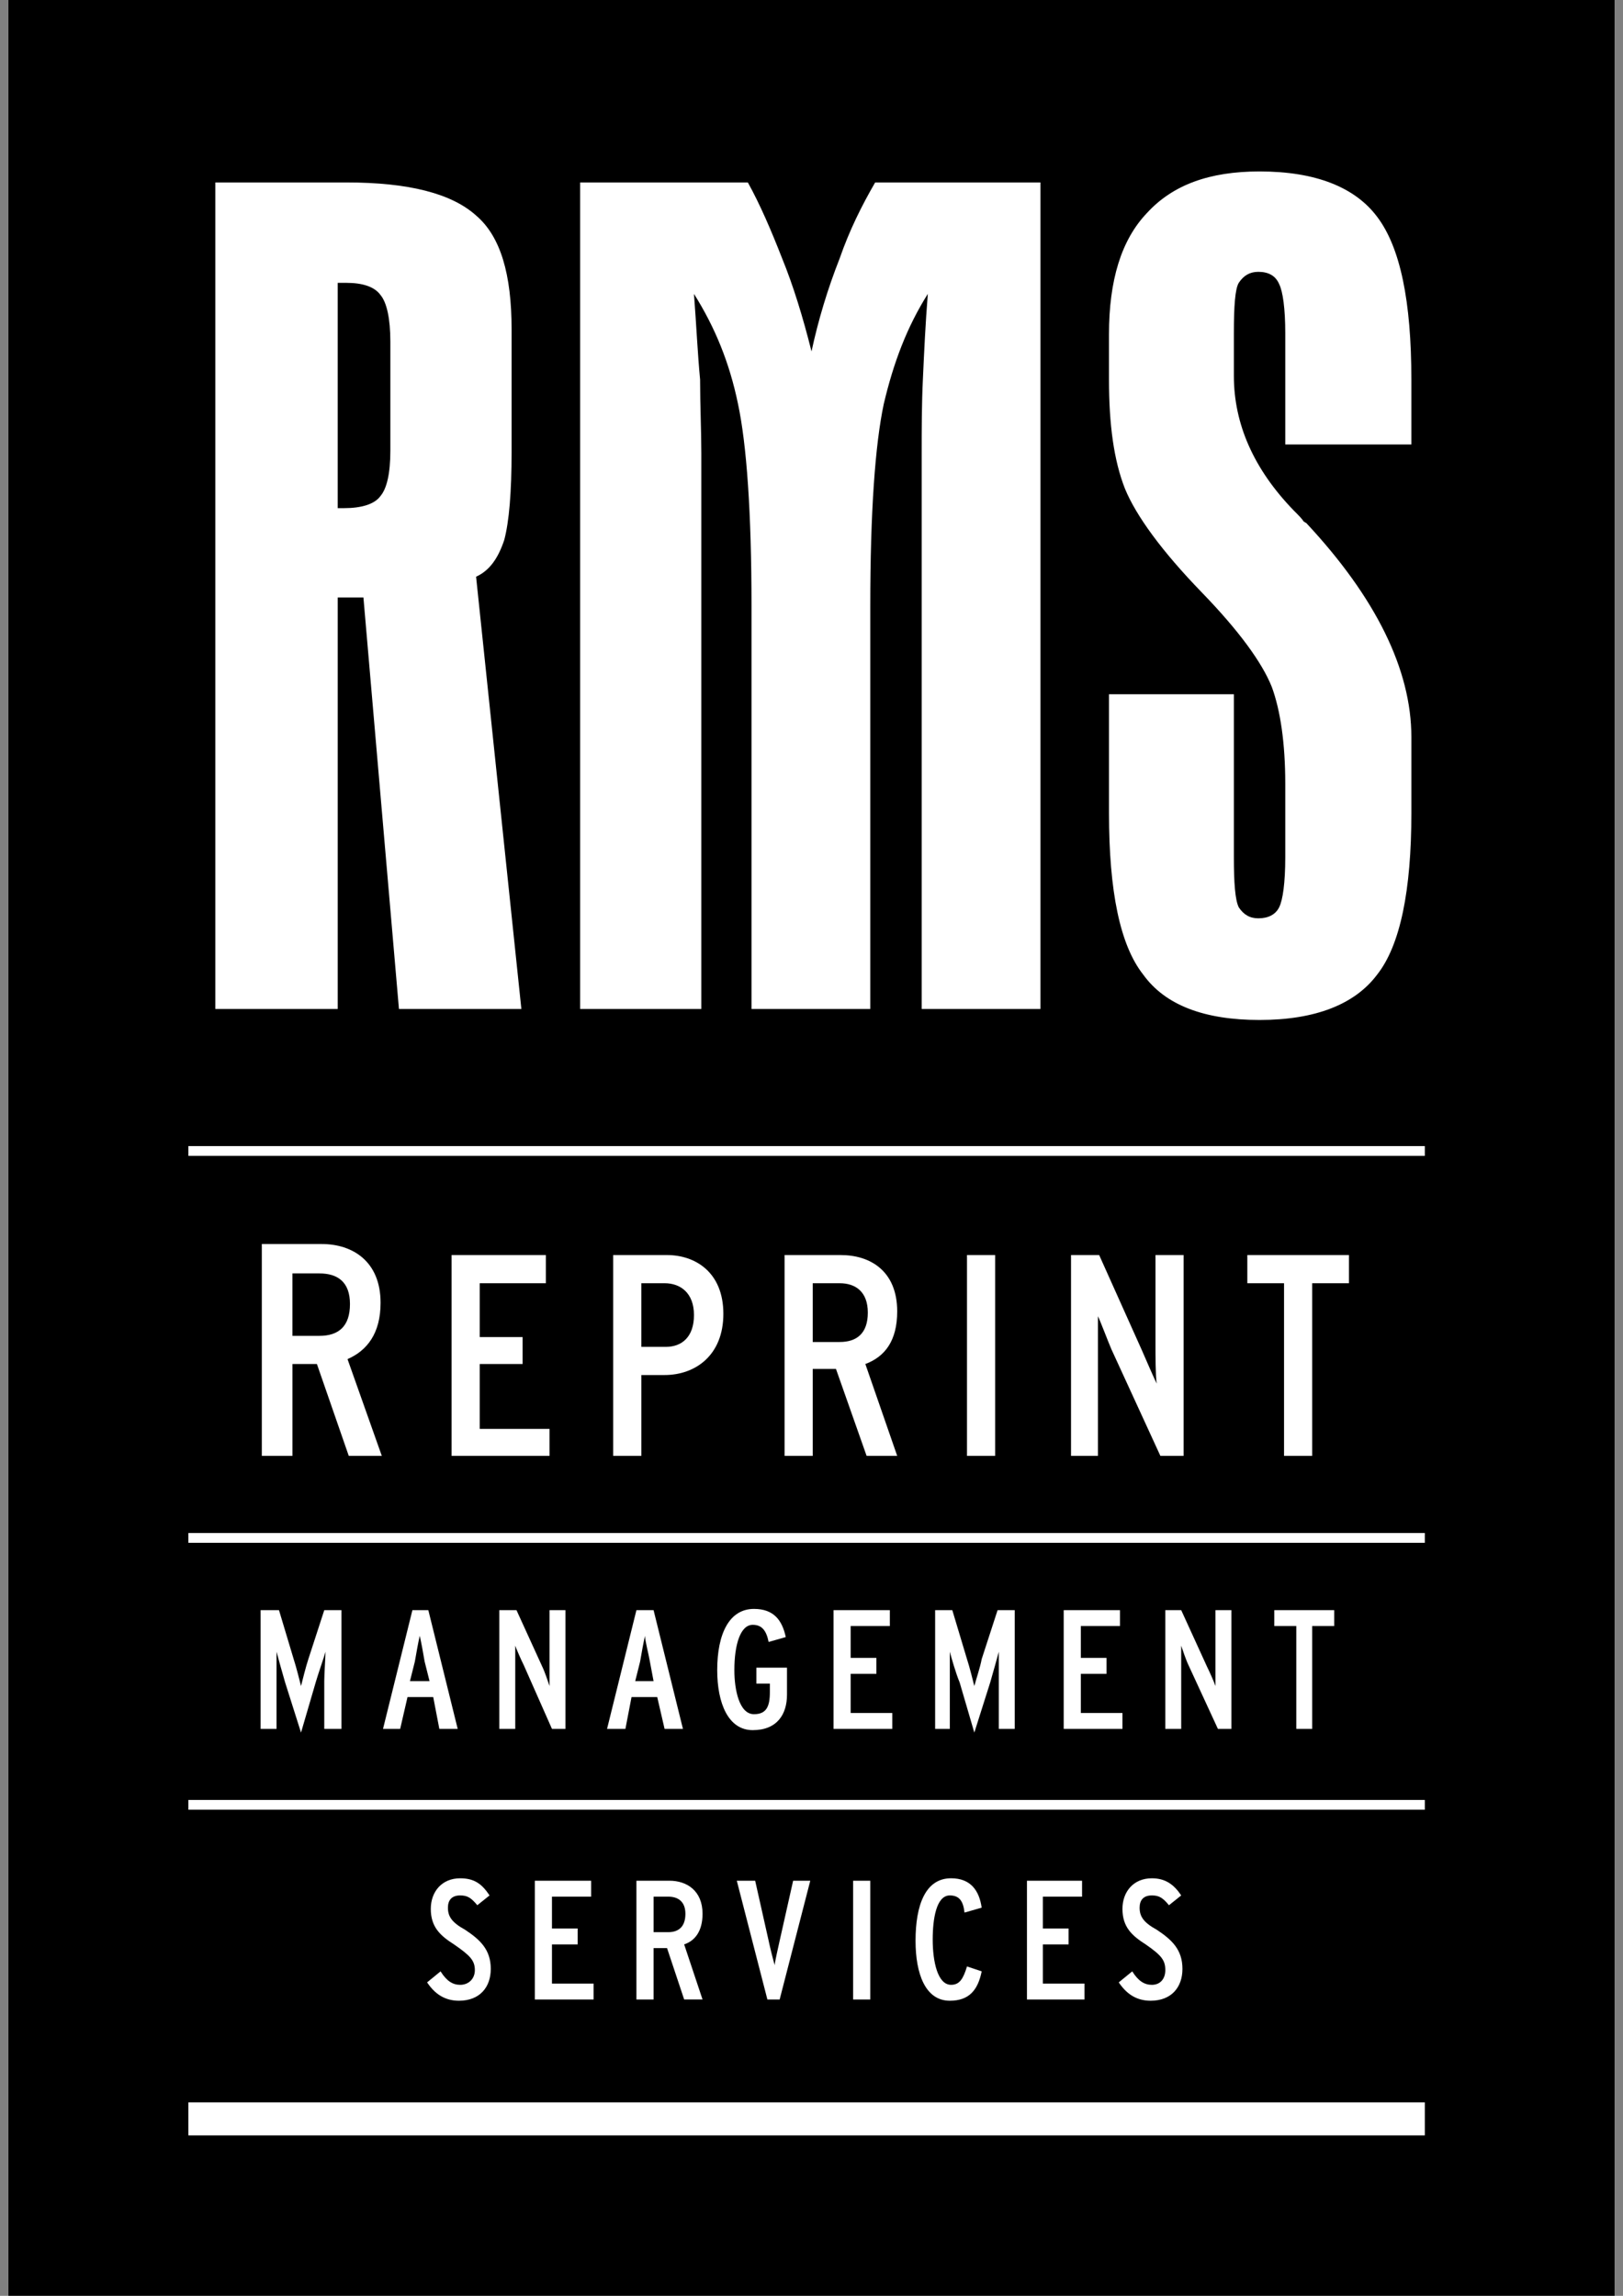 <svg width="140" height="198" viewBox="0 0 140 198" fill="none" xmlns="http://www.w3.org/2000/svg">
<rect x="0" y="0" width="140" height="198" fill="#808080" stroke="none"/>
<path fill-rule="evenodd" clip-rule="evenodd" d="M0.726 -0H139.274V198.001H0.726V-0Z" fill="white"/>
<path fill-rule="evenodd" clip-rule="evenodd" d="M0.726 -0H139.274V198.001H0.726V-0Z" fill="black"/>
<path fill-rule="evenodd" clip-rule="evenodd" d="M16.249 99.687H122.905V98.843H16.249V99.687ZM16.249 133.056H122.905V132.213H16.249V133.056ZM16.249 156.077H122.905V155.234H16.249V156.077ZM16.249 184.167H122.905V181.315H16.249V184.167ZM32.828 42.769C32.3 43.508 31.139 43.825 29.66 43.825H29.132V24.394H29.872C31.244 24.394 32.301 24.711 32.828 25.451C33.356 26.084 33.672 27.457 33.672 29.464V38.862C33.673 40.868 33.356 42.135 32.828 42.769ZM29.132 51.533H31.35L34.413 87.015H44.973L41.067 49.738C42.229 49.21 42.968 48.154 43.496 46.569C43.918 44.985 44.13 42.452 44.13 38.966V28.406C44.13 23.654 43.179 20.381 41.067 18.586C38.955 16.685 35.259 15.735 29.873 15.735H18.573V87.016H29.133V51.533H29.132ZM75.069 87.015H64.825V52.273C64.825 44.142 64.403 38.334 63.663 34.849C62.925 31.259 61.657 28.197 59.862 25.346C60.072 28.092 60.178 30.521 60.39 32.738C60.39 34.955 60.496 37.173 60.496 39.074V87.017H50.042V15.735H64.509C65.565 17.636 66.516 19.854 67.466 22.283C68.416 24.606 69.261 27.352 70.001 30.308C70.591 27.571 71.403 24.887 72.431 22.283C73.274 19.854 74.33 17.742 75.492 15.735H89.749V87.016H79.504V39.073C79.504 37.067 79.504 34.849 79.612 32.631C79.718 30.308 79.823 27.985 80.034 25.345C78.238 28.196 77.076 31.259 76.232 34.849C75.492 38.333 75.07 44.141 75.07 52.272V87.015H75.069ZM121.744 32.737V38.334H110.867V28.724C110.867 26.611 110.657 25.133 110.34 24.5C110.024 23.76 109.39 23.444 108.544 23.444C107.806 23.444 107.277 23.76 106.855 24.394C106.539 24.922 106.434 26.401 106.434 28.724V32.42C106.434 36.538 108.123 40.445 111.608 44.036C112.029 44.458 112.348 44.775 112.454 44.986C112.559 44.986 112.559 45.092 112.664 45.092C118.684 51.533 121.745 57.764 121.745 63.572V70.12C121.745 76.772 120.794 81.524 118.789 84.059C116.887 86.594 113.508 87.966 108.65 87.966C103.9 87.966 100.52 86.699 98.618 84.059C96.612 81.524 95.662 76.878 95.662 70.12V59.876H106.434V73.92C106.434 76.138 106.54 77.617 106.855 78.25C107.276 78.884 107.805 79.2 108.544 79.2C109.39 79.2 110.024 78.884 110.34 78.25C110.657 77.616 110.867 76.137 110.867 73.92V67.585C110.867 64.1 110.446 61.249 109.705 59.242C108.862 57.13 106.855 54.384 103.685 51.111C100.202 47.521 97.984 44.458 97.034 42.135C96.083 39.706 95.661 36.644 95.661 32.737V28.83C95.661 24.183 96.717 20.699 98.933 18.375C101.152 15.947 104.32 14.786 108.649 14.786C113.507 14.786 116.886 16.158 118.788 18.692C120.792 21.331 121.744 25.977 121.744 32.737ZM30.188 112.464C30.188 114.366 29.238 115.21 27.548 115.21H25.225V109.825H27.548C29.132 109.824 30.188 110.565 30.188 112.464ZM32.934 125.559L29.977 117.216C31.666 116.479 32.828 114.998 32.828 112.359C32.828 108.768 30.399 107.29 27.759 107.29H22.585V125.559H25.226V117.639H27.337L30.084 125.559H32.934ZM38.953 125.559V108.241H47.085V110.67H41.382V115.317H45.078V117.638H41.382V123.235H47.401V125.559H38.953ZM59.862 113.415C59.862 115.317 58.806 116.16 57.433 116.16H55.321V110.67H57.327C58.701 110.67 59.862 111.513 59.862 113.415ZM62.397 113.309C62.397 109.718 59.968 108.241 57.539 108.241H52.893V125.558H55.322V118.588H57.328C59.968 118.589 62.397 116.9 62.397 113.309ZM74.858 113.204C74.858 114.998 73.908 115.739 72.43 115.739H70.106V110.671H72.43C73.802 110.67 74.858 111.408 74.858 113.204ZM77.392 125.559L74.645 117.639C76.336 117.006 77.392 115.633 77.392 113.099C77.392 109.614 75.069 108.242 72.534 108.242H67.677V125.559H70.106V118.062H72.111L74.753 125.559H77.392ZM83.412 108.241H85.841V125.559H83.412V108.241ZM100.094 125.559L95.872 116.371C95.555 115.633 94.921 113.942 94.71 113.521V125.559H92.386V108.242H94.815L98.511 116.479C98.828 117.216 99.567 118.908 99.778 119.329C99.672 118.694 99.672 116.794 99.672 115.95V108.242H102.101V125.559H100.094ZM113.19 110.67V125.559H110.761V110.67H107.594V108.241H116.359V110.67H113.19ZM27.971 149.107V144.989C27.971 144.356 28.077 142.877 28.077 142.454C27.971 142.876 27.443 144.356 27.232 145.094L25.966 149.425L24.593 145.094C24.381 144.356 23.959 142.876 23.853 142.454V149.107H22.48V138.865H24.065L25.332 143.087C25.542 143.722 25.86 144.989 25.966 145.41C26.071 144.989 26.388 143.721 26.599 143.087L27.972 138.865H29.451V149.107H27.971ZM37.053 144.989H35.362L35.785 143.3C35.891 142.665 36.102 141.504 36.207 141.082C36.313 141.503 36.523 142.665 36.629 143.3L37.053 144.989ZM39.481 149.107L36.947 138.865H35.574L33.039 149.107H34.518L35.152 146.362H37.37L37.898 149.107H39.481ZM47.613 149.107L45.184 143.617C44.972 143.195 44.55 142.244 44.445 141.927V149.106H43.072V138.864H44.551L46.768 143.721C46.98 144.142 47.296 145.094 47.402 145.41V138.864H48.775V149.106H47.613V149.107ZM58.911 149.107L56.377 138.865H54.898L52.364 149.107H53.948L54.476 146.362H56.693L57.327 149.107H58.911ZM56.377 144.989H54.794L55.216 143.3C55.322 142.665 55.533 141.504 55.638 141.082C55.638 141.503 55.955 142.665 56.06 143.3L56.377 144.989ZM64.93 149.214C62.819 149.214 61.867 146.891 61.867 144.038C61.867 140.871 62.924 138.759 65.036 138.759C66.725 138.759 67.465 139.709 67.781 141.188L66.303 141.609C66.091 140.553 65.669 140.131 64.93 140.131C63.874 140.131 63.346 141.821 63.346 144.038C63.346 145.729 63.768 147.839 65.036 147.839C66.092 147.839 66.409 147.206 66.409 145.94V145.2H65.247V143.827H67.886V146.15C67.887 147.839 67.043 149.214 64.93 149.214ZM71.9 149.107V138.865H76.758V140.237H73.378V142.983H75.596V144.356H73.378V147.734H76.969V149.107H71.9ZM86.157 149.107V144.989V142.454C86.051 142.876 85.628 144.356 85.417 145.094L84.045 149.425L82.778 145.094C82.462 144.356 82.04 142.876 81.932 142.454V149.107H80.665V138.865H82.145L83.412 143.087C83.623 143.722 83.939 144.989 84.045 145.41C84.151 144.989 84.574 143.721 84.68 143.087L86.052 138.865H87.53V149.107H86.157ZM91.755 149.107V138.865H96.611V140.237H93.232V142.983H95.45V144.356H93.232V147.734H96.823V149.107H91.755ZM105.058 149.107L102.523 143.617C102.313 143.195 101.996 142.244 101.89 141.927V149.106H100.518V138.864H101.89L104.109 143.721C104.319 144.142 104.742 145.094 104.846 145.41V138.864H106.219V149.106H105.058V149.107ZM113.19 140.237V149.107H111.818V140.237H109.918V138.865H115.091V140.237H113.19ZM39.587 172.551C38.321 172.551 37.475 171.916 36.842 170.968L38.004 170.018C38.532 170.861 39.06 171.18 39.693 171.18C40.433 171.18 40.961 170.651 40.961 169.913C40.961 169.067 40.539 168.646 39.166 167.695C38.004 166.955 37.16 166.217 37.16 164.631C37.16 163.153 38.11 161.991 39.694 161.991C40.962 161.991 41.595 162.52 42.229 163.469L41.173 164.314C40.645 163.679 40.328 163.469 39.694 163.469C38.956 163.469 38.638 163.892 38.638 164.525C38.638 165.265 38.955 165.792 40.115 166.427C41.383 167.27 42.334 168.116 42.334 169.806C42.333 171.389 41.382 172.551 39.587 172.551ZM46.134 172.445V162.202H50.991V163.575H47.613V166.321H49.83V167.694H47.613V171.074H51.203V172.445H46.134ZM59.017 172.445L57.539 168.01H56.377V172.445H54.898V162.201H57.749C59.228 162.201 60.601 163.046 60.601 165.053C60.601 166.53 59.967 167.376 59.016 167.693L60.601 172.444H59.017V172.445ZM57.645 163.575H56.378V166.638H57.645C58.595 166.638 59.123 166.109 59.123 165.055C59.123 163.998 58.489 163.575 57.645 163.575ZM69.894 162.202H68.415L67.253 167.378C67.147 167.905 66.831 169.172 66.831 169.488C66.725 169.172 66.409 167.905 66.303 167.378L65.141 162.202H63.556L66.196 172.447H67.252L69.894 162.202ZM73.591 162.202H75.069V172.445H73.591V162.202ZM81.931 172.551C79.821 172.551 78.975 170.228 78.975 167.377C78.975 164.313 79.821 161.99 82.039 161.99C83.728 161.99 84.468 163.046 84.679 164.525L83.199 164.948C83.093 163.998 82.778 163.469 81.932 163.469C80.77 163.469 80.455 165.475 80.455 167.27C80.455 169.172 80.878 171.179 82.04 171.179C82.778 171.179 83.094 170.649 83.413 169.593L84.68 170.017C84.36 171.601 83.623 172.551 81.931 172.551ZM88.585 172.445V162.202H93.338V163.575H89.958V166.321H92.176V167.694H89.958V171.074H93.549V172.445H88.585ZM99.252 172.551C97.985 172.551 97.139 171.916 96.504 170.968L97.667 170.018C98.196 170.861 98.723 171.18 99.358 171.18C100.095 171.18 100.52 170.651 100.52 169.913C100.52 169.067 100.203 168.646 98.829 167.695C97.667 166.955 96.823 166.217 96.823 164.631C96.823 163.153 97.771 161.991 99.358 161.991C100.52 161.991 101.257 162.52 101.892 163.469L100.836 164.314C100.309 163.679 99.991 163.469 99.359 163.469C98.619 163.469 98.303 163.892 98.303 164.525C98.303 165.265 98.619 165.792 99.78 166.427C101.047 167.27 101.998 168.116 101.998 169.806C101.996 171.389 101.046 172.551 99.252 172.551Z" fill="white"/>
</svg>
